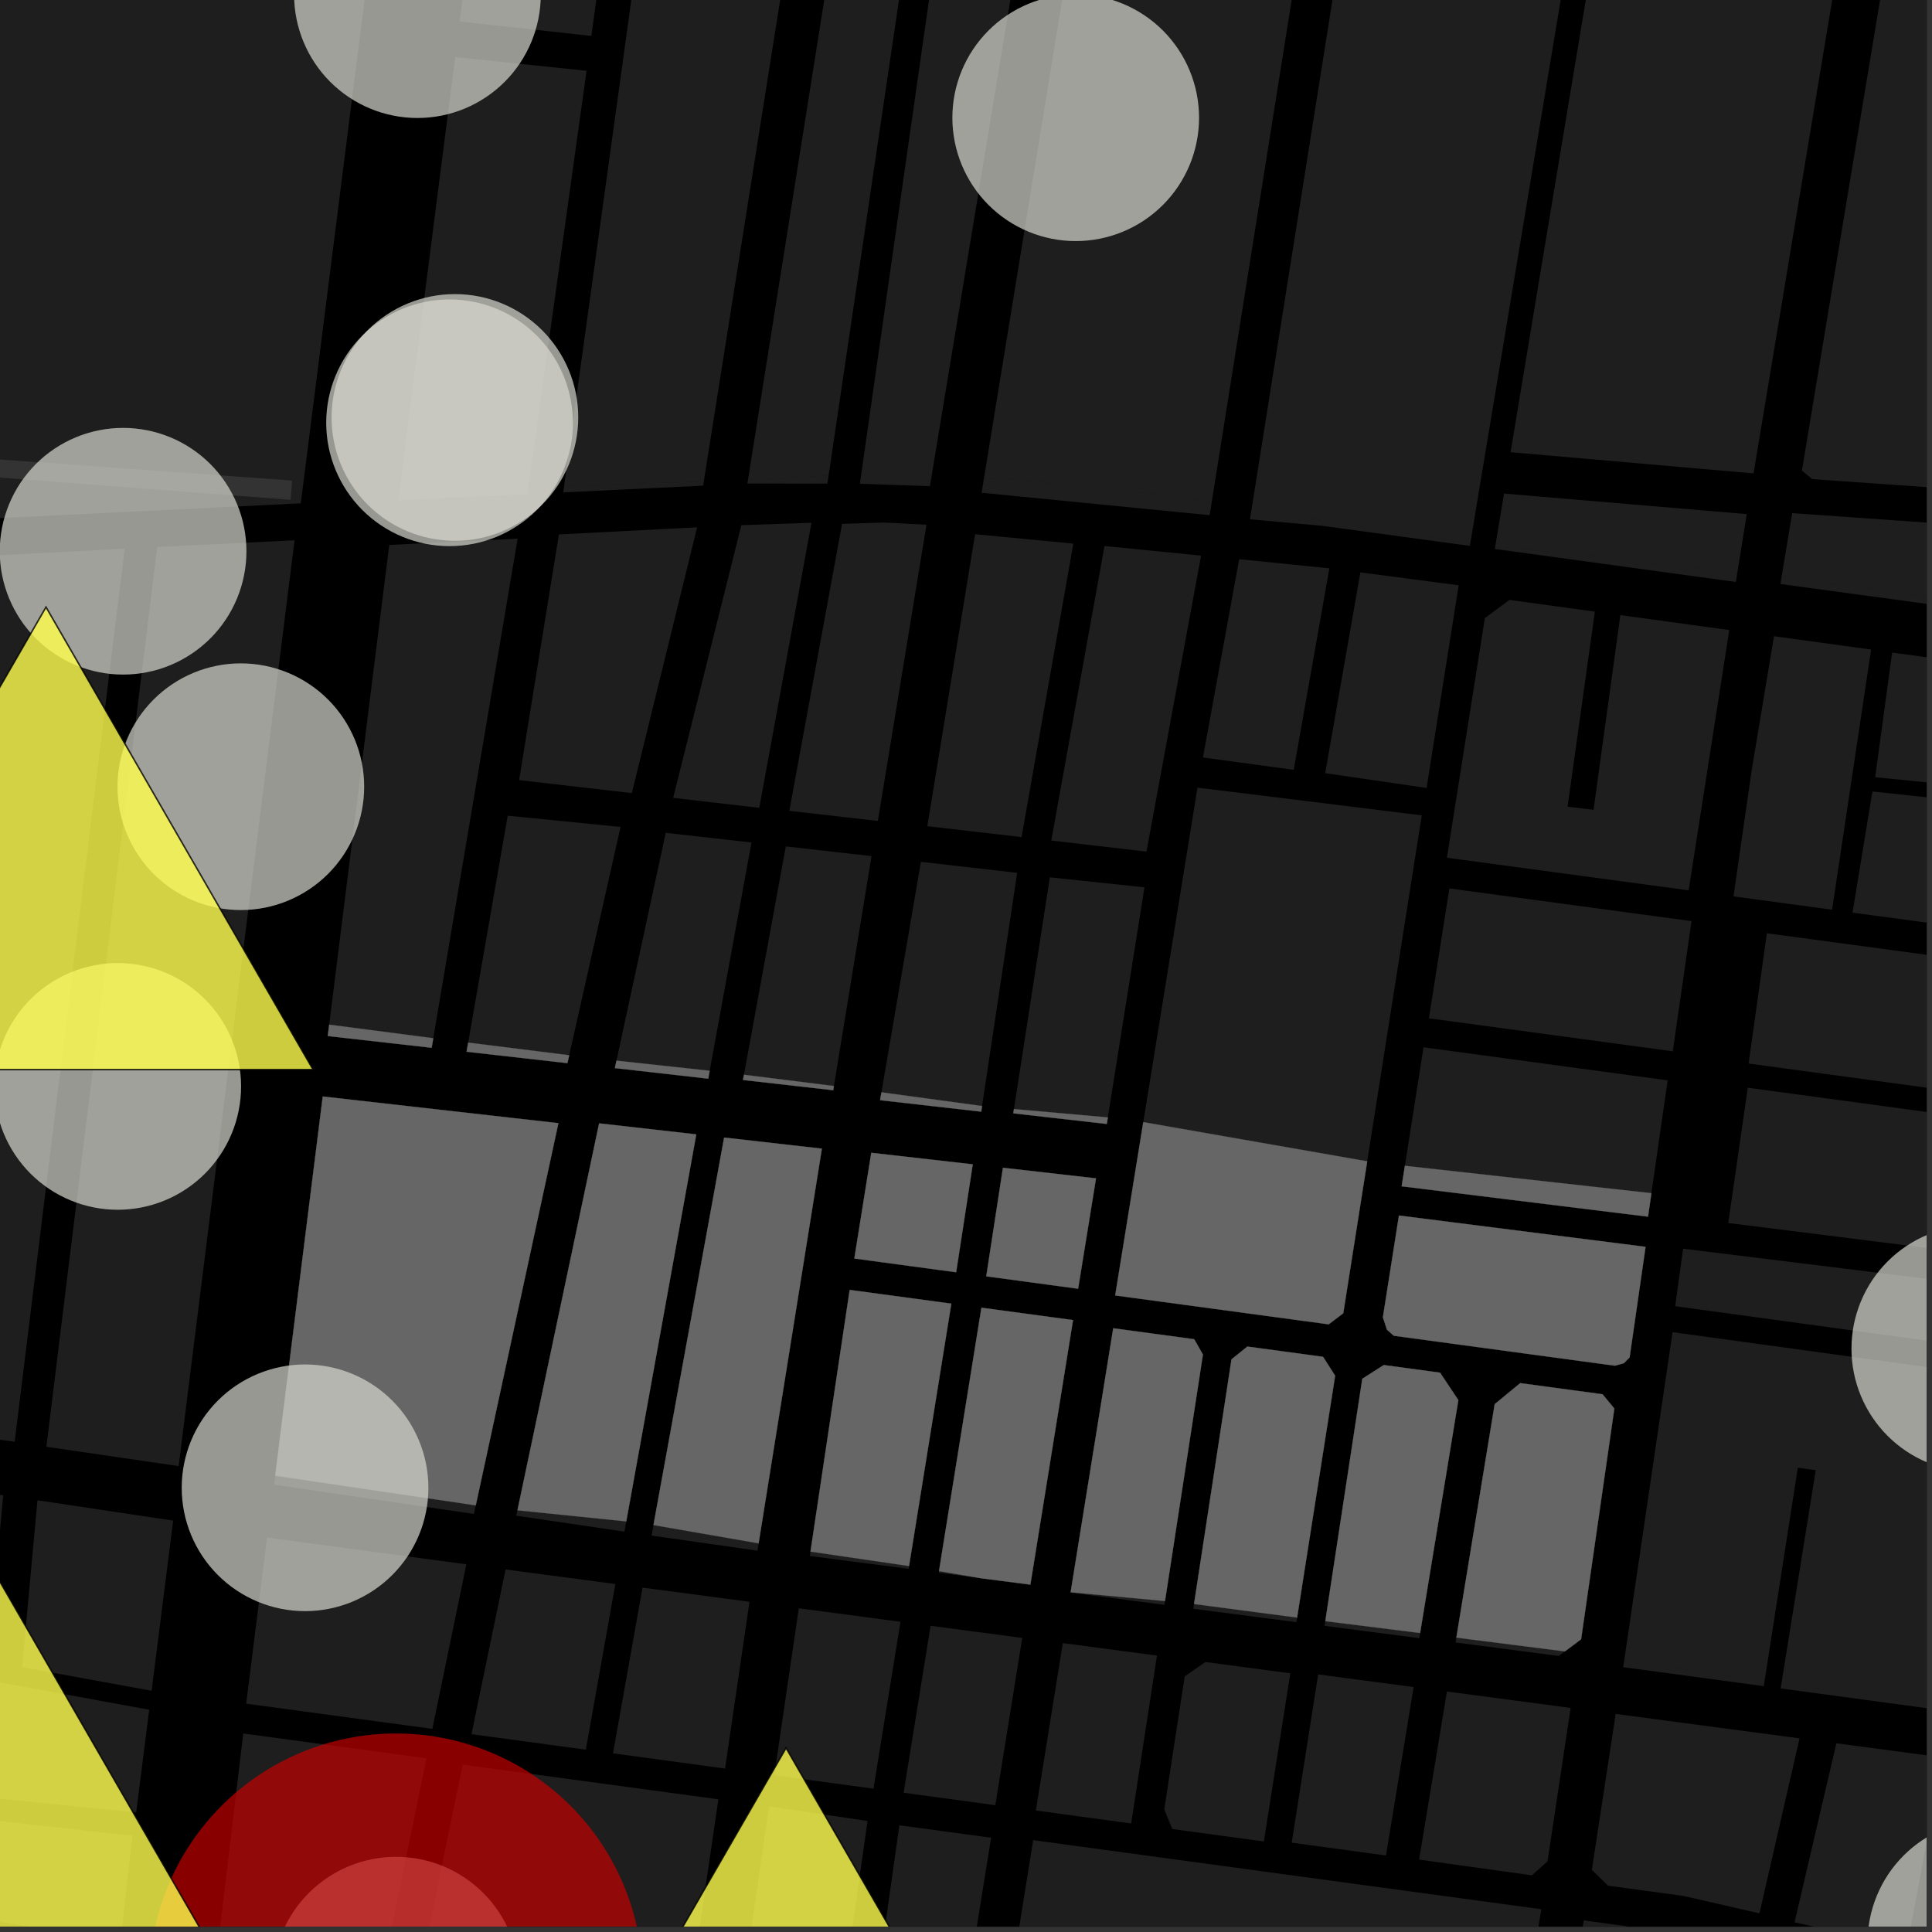<?xml version="1.0" encoding="UTF-8"?>
<svg xmlns="http://www.w3.org/2000/svg" xmlns:xlink="http://www.w3.org/1999/xlink" width="361pt" height="361pt" viewBox="0 0 361 361" version="1.1">
<rect x="0" y="0" width="361" height="361" fill="#333333" stroke="none"/>
<defs>
<clipPath id="clip1">
  <path d="M 332 108 L 360 108 L 360 118 L 332 118 Z M 332 108 "/>
</clipPath>
<clipPath id="clip2">
  <path d="M 303 248 L 360 248 L 360 319 L 303 319 Z M 303 248 "/>
</clipPath>
<clipPath id="clip3">
  <path d="M 346 121 L 360 121 L 360 176 L 346 176 Z M 346 121 "/>
</clipPath>
<clipPath id="clip4">
  <path d="M 313 233 L 360 233 L 360 253 L 313 253 Z M 313 233 "/>
</clipPath>
<clipPath id="clip5">
  <path d="M 322 203 L 360 203 L 360 236 L 322 236 Z M 322 203 "/>
</clipPath>
<clipPath id="clip6">
  <path d="M 326 174 L 360 174 L 360 207 L 326 207 Z M 326 174 "/>
</clipPath>
<clipPath id="clip7">
  <path d="M 332 95 L 360 95 L 360 117 L 332 117 Z M 332 95 "/>
</clipPath>
<clipPath id="clip8">
  <path d="M 336 0 L 360 0 L 360 93 L 336 93 Z M 336 0 "/>
</clipPath>
<clipPath id="clip9">
  <path d="M 161 341 L 186 341 L 186 360 L 161 360 Z M 161 341 "/>
</clipPath>
<clipPath id="clip10">
  <path d="M 185 343 L 289 343 L 289 360 L 185 360 Z M 185 343 "/>
</clipPath>
<clipPath id="clip11">
  <path d="M 137 337 L 163 337 L 163 360 L 137 360 Z M 137 337 "/>
</clipPath>
<clipPath id="clip12">
  <path d="M 77 329 L 135 329 L 135 360 L 77 360 Z M 77 329 "/>
</clipPath>
<clipPath id="clip13">
  <path d="M 40 323 L 80 323 L 80 360 L 40 360 Z M 40 323 "/>
</clipPath>
<clipPath id="clip14">
  <path d="M 287 358 L 304 358 L 304 360 L 287 360 Z M 287 358 "/>
</clipPath>
<clipPath id="clip15">
  <path d="M 335 325 L 360 325 L 360 360 L 335 360 Z M 335 325 "/>
</clipPath>
<clipPath id="clip16">
  <path d="M 332 314 L 360 314 L 360 320 L 332 320 Z M 332 314 "/>
</clipPath>
<clipPath id="clip17">
  <path d="M 0 340 L 25 340 L 25 360 L 0 360 Z M 0 340 "/>
</clipPath>
<clipPath id="clip18">
  <path d="M 345 228 L 360 228 L 360 276 L 345 276 Z M 345 228 "/>
</clipPath>
<clipPath id="clip19">
  <path d="M 50 346 L 98 346 L 98 360 L 50 360 Z M 50 346 "/>
</clipPath>
<clipPath id="clip20">
  <path d="M 348 339 L 360 339 L 360 360 L 348 360 Z M 348 339 "/>
</clipPath>
<clipPath id="clip21">
  <path d="M 27 323 L 121 323 L 121 360 L 27 360 Z M 27 323 "/>
</clipPath>
<clipPath id="clip22">
  <path d="M 0 280 L 42 280 L 42 360 L 0 360 Z M 0 280 "/>
</clipPath>
<clipPath id="clip23">
  <path d="M 0 279 L 43 279 L 43 360 L 0 360 Z M 0 279 "/>
</clipPath>
<clipPath id="clip24">
  <path d="M 96 326 L 197 326 L 197 360 L 96 360 Z M 96 326 "/>
</clipPath>
<clipPath id="clip25">
  <path d="M 95 325 L 199 325 L 199 360 L 95 360 Z M 95 325 "/>
</clipPath>
</defs>
<g id="surface1078">
<path style="fill-rule:nonzero;fill:rgb(0%,0%,0%);fill-opacity:1;stroke-width:0.03;stroke-linecap:square;stroke-linejoin:miter;stroke:rgb(0%,0%,0%);stroke-opacity:1;stroke-miterlimit:10;" d="M 0 178 L 360 178 L 360 -182 L 0 -182 Z M 0 178 " transform="matrix(1,0,0,1,0,182)"/>
<g clip-path="url(#clip1)" clip-rule="nonzero">
<path style=" stroke:none;fill-rule:nonzero;fill:rgb(39.999%,39.999%,39.999%);fill-opacity:0.3;" d="M 393.402 116.883 L 393.328 117.363 L 332.672 109.121 L 332.852 108.039 L 350.84 109.984 Z M 393.402 116.883 "/>
</g>
<g clip-path="url(#clip2)" clip-rule="nonzero">
<path style=" stroke:none;fill-rule:nonzero;fill:rgb(39.999%,39.999%,39.999%);fill-opacity:0.3;" d="M 312.523 248.918 L 373.793 257.336 L 364.852 318.84 L 341.621 315.672 L 332.844 314.699 L 339.277 274.715 L 337.605 274.473 L 335.934 274.234 L 329.688 314.273 L 303.504 310.141 Z M 312.523 248.918 "/>
</g>
<path style=" stroke:none;fill-rule:nonzero;fill:rgb(39.999%,39.999%,39.999%);fill-opacity:0.3;" d="M 277.449 115.496 L 282.039 112.098 L 298.004 114.281 L 292.906 150.742 L 295.633 151.059 L 297.758 151.309 L 302.773 114.934 L 323.121 117.73 L 315.527 166.363 L 270.359 160.27 Z M 277.449 115.496 "/>
<g clip-path="url(#clip3)" clip-rule="nonzero">
<path style=" stroke:none;fill-rule:nonzero;fill:rgb(39.999%,39.999%,39.999%);fill-opacity:0.3;" d="M 353.551 121.938 L 392.047 127.148 L 384.844 175.723 L 346.148 170.531 L 349.867 147.891 L 366.535 149.672 L 366.77 148.277 L 367.004 146.879 L 350.383 145.227 Z M 353.551 121.938 "/>
</g>
<path style=" stroke:none;fill-rule:nonzero;fill:rgb(39.999%,39.999%,39.999%);fill-opacity:0.3;" d="M 223.754 147.168 L 265.66 152.352 L 255.469 216.996 L 213.625 209.672 Z M 223.754 147.168 "/>
<g clip-path="url(#clip4)" clip-rule="nonzero">
<path style=" stroke:none;fill-rule:nonzero;fill:rgb(39.999%,39.999%,39.999%);fill-opacity:0.3;" d="M 314.492 233.32 L 376.047 240.926 L 374.535 252.48 L 313.016 244.066 Z M 314.492 233.32 "/>
</g>
<g clip-path="url(#clip5)" clip-rule="nonzero">
<path style=" stroke:none;fill-rule:nonzero;fill:rgb(39.999%,39.999%,39.999%);fill-opacity:0.3;" d="M 326.578 203.242 L 380.277 210.523 L 376.832 235.281 L 322.93 228.523 Z M 326.578 203.242 "/>
</g>
<g clip-path="url(#clip6)" clip-rule="nonzero">
<path style=" stroke:none;fill-rule:nonzero;fill:rgb(39.999%,39.999%,39.999%);fill-opacity:0.3;" d="M 330.145 174.383 L 383.801 181.609 L 380.41 206.008 L 326.73 198.723 Z M 330.145 174.383 "/>
</g>
<path style=" stroke:none;fill-rule:nonzero;fill:rgb(39.999%,39.999%,39.999%);fill-opacity:0.3;" d="M 331.477 118.879 L 349.625 121.371 L 342.332 169.98 L 323.906 167.492 L 327.305 143.934 Z M 331.477 118.879 "/>
<path style=" stroke:none;fill-rule:nonzero;fill:rgb(39.999%,39.999%,39.999%);fill-opacity:0.3;" d="M 274.734 101.477 L 274.648 102 L 247.094 98.254 L 233.562 97.027 L 233.883 95.004 L 254.621 98.461 Z M 274.734 101.477 "/>
<path style=" stroke:none;fill-rule:nonzero;fill:rgb(39.999%,39.999%,39.999%);fill-opacity:0.3;" d="M 226.406 93.867 L 226.023 96.262 L 183.414 92.074 L 183.887 89.191 L 205.648 90.969 Z M 226.406 93.867 "/>
<path style=" stroke:none;fill-rule:nonzero;fill:rgb(39.999%,39.999%,39.999%);fill-opacity:0.3;" d="M 174.121 88.664 L 173.758 90.84 L 160.672 90.395 L 160.918 88.664 Z M 174.121 88.664 "/>
<path style=" stroke:none;fill-rule:nonzero;fill:rgb(39.999%,39.999%,39.999%);fill-opacity:0.3;" d="M 154.828 88.852 L 154.605 90.359 L 139.656 90.344 L 139.766 89.645 Z M 154.828 88.852 "/>
<path style=" stroke:none;fill-rule:nonzero;fill:rgb(39.999%,39.999%,39.999%);fill-opacity:0.3;" d="M 265.992 195.691 L 311.609 201.867 L 308.57 222.953 L 262.508 217.832 Z M 265.992 195.691 "/>
<path style=" stroke:none;fill-rule:nonzero;fill:rgb(39.999%,39.999%,39.999%);fill-opacity:0.3;" d="M 270.82 166.008 L 316.07 172.113 L 312.562 196.441 L 266.996 190.273 Z M 270.82 166.008 "/>
<path style=" stroke:none;fill-rule:nonzero;fill:rgb(39.999%,39.999%,39.999%);fill-opacity:0.3;" d="M 196.168 163.93 L 213.848 165.797 L 207.004 208.793 L 189.457 207.234 Z M 196.168 163.93 "/>
<path style=" stroke:none;fill-rule:nonzero;fill:rgb(39.999%,39.999%,39.999%);fill-opacity:0.3;" d="M 172.074 161.035 L 190.059 163.09 L 183.5 206.664 L 164.699 204.102 Z M 172.074 161.035 "/>
<path style=" stroke:none;fill-rule:nonzero;fill:rgb(39.999%,39.999%,39.999%);fill-opacity:0.3;" d="M 324.617 107.09 L 324.352 108.746 L 279.305 102.574 L 279.387 102.09 L 300.715 104.223 Z M 324.617 107.09 "/>
<path style=" stroke:none;fill-rule:nonzero;fill:rgb(39.999%,39.999%,39.999%);fill-opacity:0.3;" d="M 254.191 106.953 L 272.559 109.363 L 266.562 147.227 L 247.617 144.473 Z M 254.191 106.953 "/>
<path style=" stroke:none;fill-rule:nonzero;fill:rgb(39.999%,39.999%,39.999%);fill-opacity:0.3;" d="M 231.543 104.488 L 248.395 106.191 L 241.738 143.848 L 224.777 141.539 Z M 231.543 104.488 "/>
<path style=" stroke:none;fill-rule:nonzero;fill:rgb(39.999%,39.999%,39.999%);fill-opacity:0.3;" d="M 206.379 102.027 L 224.422 103.816 L 214.223 159.125 L 196.434 157.059 Z M 206.379 102.027 "/>
<path style=" stroke:none;fill-rule:nonzero;fill:rgb(39.999%,39.999%,39.999%);fill-opacity:0.3;" d="M 182.195 99.82 L 200.559 101.574 L 190.883 156.414 L 173.273 154.375 Z M 182.195 99.82 "/>
<path style=" stroke:none;fill-rule:nonzero;fill:rgb(39.999%,39.999%,39.999%);fill-opacity:0.3;" d="M 157.344 97.883 L 165.262 97.637 L 173.117 98.047 L 164.031 153.395 L 147.488 151.508 Z M 157.344 97.883 "/>
<path style=" stroke:none;fill-rule:nonzero;fill:rgb(39.999%,39.999%,39.999%);fill-opacity:0.3;" d="M 131.504 89.973 L 131.383 90.742 L 105.238 92.008 L 105.406 90.773 Z M 131.504 89.973 "/>
<path style=" stroke:none;fill-rule:nonzero;fill:rgb(39.999%,39.999%,39.999%);fill-opacity:0.3;" d="M 98.758 90.984 L 98.57 92.332 L 74.422 93.508 L 74.574 92.328 Z M 98.758 90.984 "/>
<path style=" stroke:none;fill-rule:nonzero;fill:rgb(39.999%,39.999%,39.999%);fill-opacity:0.3;" d="M 146.832 158.156 L 162.848 159.965 L 155.82 202.926 L 139.008 200.824 Z M 146.832 158.156 "/>
<path style=" stroke:none;fill-rule:nonzero;fill:rgb(39.999%,39.999%,39.999%);fill-opacity:0.3;" d="M 124.395 155.617 L 140.418 157.426 L 132.605 200.078 L 115.188 198.188 Z M 124.395 155.617 "/>
<path style=" stroke:none;fill-rule:nonzero;fill:rgb(39.999%,39.999%,39.999%);fill-opacity:0.3;" d="M 94.871 152.414 L 115.949 154.512 L 106.359 197.176 L 87.477 194.816 Z M 94.871 152.414 "/>
<path style=" stroke:none;fill-rule:nonzero;fill:rgb(39.999%,39.999%,39.999%);fill-opacity:0.3;" d="M 138.52 98.129 L 151.625 97.68 L 141.875 150.945 L 125.777 149.086 Z M 138.52 98.129 "/>
<path style=" stroke:none;fill-rule:nonzero;fill:rgb(39.999%,39.999%,39.999%);fill-opacity:0.3;" d="M 104.434 99.863 L 130.262 98.527 L 118.062 148.195 L 96.996 145.766 Z M 104.434 99.863 "/>
<path style=" stroke:none;fill-rule:nonzero;fill:rgb(39.999%,39.999%,39.999%);fill-opacity:0.3;" d="M 72.73 101.824 L 96.719 100.656 L 80.961 193.996 L 61.508 191.461 Z M 72.73 101.824 "/>
<g clip-path="url(#clip7)" clip-rule="nonzero">
<path style=" stroke:none;fill-rule:nonzero;fill:rgb(39.999%,39.999%,39.999%);fill-opacity:0.3;" d="M 334.875 95.883 L 395.918 100.168 L 393.402 116.883 L 350.84 109.984 L 332.852 108.039 Z M 334.875 95.883 "/>
</g>
<g clip-path="url(#clip8)" clip-rule="nonzero">
<path style=" stroke:none;fill-rule:nonzero;fill:rgb(39.999%,39.999%,39.999%);fill-opacity:0.3;" d="M 352.543 -7.531 L 356.508 -10.414 L 394.336 -4.664 L 396.105 -2.309 L 380.418 91.121 L 378.879 92.348 L 338.625 89.523 L 336.691 87.934 Z M 352.543 -7.531 "/>
</g>
<path style=" stroke:none;fill-rule:nonzero;fill:rgb(39.999%,39.999%,39.999%);fill-opacity:0.3;" d="M 298.965 -15.988 L 302.547 -18.867 L 340.43 -13.125 L 343.824 -8.883 L 327.66 88.457 L 282.254 84.492 Z M 298.965 -15.988 "/>
<path style=" stroke:none;fill-rule:nonzero;fill:rgb(39.999%,39.999%,39.999%);fill-opacity:0.3;" d="M 252.227 -20.465 L 256.211 -22.383 L 290.664 -17.18 L 293.738 -12.758 L 274.734 101.477 L 254.621 98.461 L 233.883 95.004 Z M 252.227 -20.465 "/>
<path style=" stroke:none;fill-rule:nonzero;fill:rgb(39.999%,39.999%,39.999%);fill-opacity:0.3;" d="M 202.844 -26.836 L 206.906 -29.387 L 242.891 -23.98 L 244.672 -20.848 L 226.406 93.867 L 205.648 90.969 L 183.887 89.191 Z M 202.844 -26.836 "/>
<path style=" stroke:none;fill-rule:nonzero;fill:rgb(39.999%,39.999%,39.999%);fill-opacity:0.3;" d="M 177.531 -27.582 L 178.719 -30.988 L 182.297 -33.145 L 191.953 -31.707 L 193.602 -29.133 L 174.121 88.664 L 160.918 88.664 Z M 177.531 -27.582 "/>
<path style=" stroke:none;fill-rule:nonzero;fill:rgb(39.999%,39.999%,39.999%);fill-opacity:0.3;" d="M 159.25 -32.961 L 162.379 -36.102 L 170.602 -34.883 L 172.629 -31.445 L 154.828 88.852 L 139.766 89.645 Z M 159.25 -32.961 "/>
<path style=" stroke:none;fill-rule:nonzero;fill:rgb(39.999%,39.999%,39.999%);fill-opacity:0.3;" d="M 281.031 92.223 L 326.387 96.062 L 324.617 107.09 L 300.715 104.223 L 279.387 102.09 Z M 281.031 92.223 "/>
<path style=" stroke:none;fill-rule:nonzero;fill:rgb(39.999%,39.999%,39.999%);fill-opacity:0.3;" d="M 123.309 -38.66 L 126.254 -41.25 L 148.461 -38.156 L 151.23 -34.395 L 131.504 89.973 L 105.406 90.773 Z M 123.309 -38.66 "/>
<path style=" stroke:none;fill-rule:nonzero;fill:rgb(39.999%,39.999%,39.999%);fill-opacity:0.3;" d="M 85.055 10.668 L 109.602 13.227 L 98.758 90.984 L 74.574 92.328 Z M 85.055 10.668 "/>
<path style=" stroke:none;fill-rule:nonzero;fill:rgb(39.999%,39.999%,39.999%);fill-opacity:0.3;" d="M 91.523 -40.246 L 96.074 -44.246 L 113.93 -42.473 L 116.816 -39.559 L 110.5 6.715 L 85.895 4.008 Z M 91.523 -40.246 "/>
<g clip-path="url(#clip9)" clip-rule="nonzero">
<path style=" stroke:none;fill-rule:nonzero;fill:rgb(39.999%,39.999%,39.999%);fill-opacity:0.3;" d="M 168.051 341.059 L 185.191 343.387 L 177.969 388.301 L 161.844 384.93 Z M 168.051 341.059 "/>
</g>
<path style=" stroke:none;fill-rule:nonzero;fill:rgb(39.999%,39.999%,39.999%);fill-opacity:0.3;" d="M 270.363 316.062 L 293.477 319.133 L 289.16 347.793 L 286.254 350.41 L 265.164 347.473 Z M 270.363 316.062 "/>
<path style=" stroke:none;fill-rule:nonzero;fill:rgb(39.999%,39.999%,39.999%);fill-opacity:0.3;" d="M 246.305 312.867 L 264.141 315.234 L 258.977 346.703 L 241.359 344.309 Z M 246.305 312.867 "/>
<path style=" stroke:none;fill-rule:nonzero;fill:rgb(39.999%,39.999%,39.999%);fill-opacity:0.3;" d="M 221.367 313.242 L 225.227 310.551 L 241.102 312.66 L 236.156 344.086 L 219.055 341.762 L 217.543 338.109 Z M 221.367 313.242 "/>
<path style=" stroke:none;fill-rule:nonzero;fill:rgb(39.999%,39.999%,39.999%);fill-opacity:0.3;" d="M 217.684 299.16 L 217.574 299.871 L 200.039 297.59 L 200.051 297.52 Z M 217.684 299.16 "/>
<g clip-path="url(#clip10)" clip-rule="nonzero">
<path style=" stroke:none;fill-rule:nonzero;fill:rgb(39.999%,39.999%,39.999%);fill-opacity:0.3;" d="M 252.645 351.941 L 288.004 356.746 L 279.961 405.617 L 241.609 398.824 L 185.801 388.941 L 193.055 343.84 Z M 252.645 351.941 "/>
</g>
<path style=" stroke:none;fill-rule:nonzero;fill:rgb(39.999%,39.999%,39.999%);fill-opacity:0.3;" d="M 88.898 281.285 L 88.551 282.887 L 51.219 277.414 L 51.43 275.734 Z M 88.898 281.285 "/>
<path style=" stroke:none;fill-rule:nonzero;fill:rgb(39.999%,39.999%,39.999%);fill-opacity:0.3;" d="M 198.59 307.02 L 216.184 309.352 L 211.363 340.719 L 193.555 338.297 Z M 198.59 307.02 "/>
<path style=" stroke:none;fill-rule:nonzero;fill:rgb(39.999%,39.999%,39.999%);fill-opacity:0.3;" d="M 173.887 303.781 L 191.008 306.051 L 185.977 337.309 L 168.84 334.98 Z M 173.887 303.781 "/>
<path style=" stroke:none;fill-rule:nonzero;fill:rgb(39.999%,39.999%,39.999%);fill-opacity:0.3;" d="M 149.254 300.516 L 168.258 303.031 L 163.211 334.219 L 144.68 331.703 Z M 149.254 300.516 "/>
<path style=" stroke:none;fill-rule:nonzero;fill:rgb(39.999%,39.999%,39.999%);fill-opacity:0.3;" d="M 292.402 308.57 L 291.266 309.422 L 271.977 306.906 L 272.125 305.992 Z M 292.402 308.57 "/>
<path style=" stroke:none;fill-rule:nonzero;fill:rgb(39.999%,39.999%,39.999%);fill-opacity:0.3;" d="M 265.352 305.133 L 265.191 306.098 L 247.504 303.793 L 247.637 302.918 Z M 265.352 305.133 "/>
<path style=" stroke:none;fill-rule:nonzero;fill:rgb(39.999%,39.999%,39.999%);fill-opacity:0.3;" d="M 242.367 302.25 L 242.23 303.109 L 222.977 300.602 L 223.109 299.715 Z M 242.367 302.25 "/>
<path style=" stroke:none;fill-rule:nonzero;fill:rgb(39.999%,39.999%,39.999%);fill-opacity:0.3;" d="M 169.859 292.617 L 169.773 293.141 L 151.32 290.742 L 151.441 289.922 Z M 169.859 292.617 "/>
<path style=" stroke:none;fill-rule:nonzero;fill:rgb(39.999%,39.999%,39.999%);fill-opacity:0.3;" d="M 183.18 294.883 L 175.406 293.871 L 175.453 293.566 Z M 183.18 294.883 "/>
<g clip-path="url(#clip11)" clip-rule="nonzero">
<path style=" stroke:none;fill-rule:nonzero;fill:rgb(39.999%,39.999%,39.999%);fill-opacity:0.3;" d="M 143.711 337.527 L 162.105 340.258 L 155.82 384.484 L 137.273 381.477 Z M 143.711 337.527 "/>
</g>
<g clip-path="url(#clip12)" clip-rule="nonzero">
<path style=" stroke:none;fill-rule:nonzero;fill:rgb(39.999%,39.999%,39.999%);fill-opacity:0.3;" d="M 86.465 329.73 L 134.234 336.207 L 127.832 379.914 L 77.766 371.801 Z M 86.465 329.73 "/>
</g>
<path style=" stroke:none;fill-rule:nonzero;fill:rgb(39.999%,39.999%,39.999%);fill-opacity:0.3;" d="M 120.059 296.648 L 140.047 299.297 L 135.48 330.457 L 114.539 327.617 Z M 120.059 296.648 "/>
<path style=" stroke:none;fill-rule:nonzero;fill:rgb(39.999%,39.999%,39.999%);fill-opacity:0.3;" d="M 94.469 293.262 L 114.98 295.977 L 109.465 326.93 L 88.098 324.035 Z M 94.469 293.262 "/>
<g clip-path="url(#clip13)" clip-rule="nonzero">
<path style=" stroke:none;fill-rule:nonzero;fill:rgb(39.999%,39.999%,39.999%);fill-opacity:0.3;" d="M 45.453 323.906 L 79.703 328.543 L 71.039 370.426 L 40.496 365.477 Z M 45.453 323.906 "/>
</g>
<path style=" stroke:none;fill-rule:nonzero;fill:rgb(39.999%,39.999%,39.999%);fill-opacity:0.3;" d="M 49.887 287.297 L 87.145 292.293 L 80.781 323.043 L 46.004 318.336 Z M 49.887 287.297 "/>
<path style=" stroke:none;fill-rule:nonzero;fill:rgb(39.999%,39.999%,39.999%);fill-opacity:0.3;" d="M 141.75 288.379 L 141.531 289.746 L 121.742 286.93 L 122.102 284.961 Z M 141.75 288.379 "/>
<path style=" stroke:none;fill-rule:nonzero;fill:rgb(39.999%,39.999%,39.999%);fill-opacity:0.3;" d="M 117.02 284.277 L 116.676 286.184 L 96.473 283.219 L 96.688 282.203 Z M 117.02 284.277 "/>
<g clip-path="url(#clip14)" clip-rule="nonzero">
<path style=" stroke:none;fill-rule:nonzero;fill:rgb(39.999%,39.999%,39.999%);fill-opacity:0.3;" d="M 295.941 358.832 L 303.918 359.918 L 296.73 407.84 L 295.895 408.449 L 287.977 407.23 Z M 295.941 358.832 "/>
</g>
<g clip-path="url(#clip15)" clip-rule="nonzero">
<path style=" stroke:none;fill-rule:nonzero;fill:rgb(39.999%,39.999%,39.999%);fill-opacity:0.3;" d="M 343.133 325.738 L 362.918 328.371 L 356.113 365.031 L 345.559 361.484 L 335.32 359.188 Z M 343.133 325.738 "/>
</g>
<path style=" stroke:none;fill-rule:nonzero;fill:rgb(39.999%,39.999%,39.999%);fill-opacity:0.3;" d="M 301.898 320.254 L 336.25 324.82 L 328.758 357.516 L 314.625 354.273 L 300.469 352.344 L 297.441 349.383 Z M 301.898 320.254 "/>
<g clip-path="url(#clip16)" clip-rule="nonzero">
<path style=" stroke:none;fill-rule:nonzero;fill:rgb(39.999%,39.999%,39.999%);fill-opacity:0.3;" d="M 364.852 318.84 L 364.711 319.812 L 332.715 315.488 L 332.844 314.699 L 341.621 315.672 Z M 364.852 318.84 "/>
</g>
<path style=" stroke:none;fill-rule:nonzero;fill:rgb(39.999%,39.999%,39.999%);fill-opacity:0.3;" d="M 329.688 314.273 L 329.562 315.062 L 303.301 311.516 L 303.504 310.141 Z M 329.688 314.273 "/>
<path style=" stroke:none;fill-rule:nonzero;fill:rgb(39.999%,39.999%,39.999%);fill-opacity:0.3;" d="M 54.301 93.391 L 48.848 92.973 L 54.34 92.895 Z M 54.301 93.391 "/>
<path style=" stroke:none;fill-rule:nonzero;fill:rgb(39.999%,39.999%,39.999%);fill-opacity:0.3;" d="M 56.207 94.047 L -181.535 105.738 L -182.109 104.438 L -177.273 99.035 L -133.715 99.035 L -96.262 96.73 L -11.566 96.73 L 28.188 93.273 L 56.355 92.867 Z M 56.207 94.047 "/>
<g clip-path="url(#clip17)" clip-rule="nonzero">
<path style=" stroke:none;fill-rule:nonzero;fill:rgb(39.999%,39.999%,39.999%);fill-opacity:0.3;" d="M -1.031 340.164 L 24.758 343.016 L 22.5 362.691 L -2.734 358.691 Z M -1.031 340.164 "/>
</g>
<path style=" stroke:none;fill-rule:nonzero;fill:rgb(39.999%,39.999%,39.999%);fill-opacity:0.3;" d="M -20.535 310.602 L 27.879 319.469 L 25.449 338.664 L -22.062 333.867 Z M -20.535 310.602 "/>
<path style=" stroke:none;fill-rule:nonzero;fill:rgb(39.999%,39.999%,39.999%);fill-opacity:0.3;" d="M 7.004 280.332 L 32.359 284.133 L 28.328 315.926 L 4.129 311.512 Z M 7.004 280.332 "/>
<path style=" stroke:none;fill-rule:nonzero;fill:rgb(39.999%,39.999%,39.999%);fill-opacity:0.3;" d="M -18.305 276.676 L 0.598 279.406 L -2.27 310.371 L -20.309 307.156 Z M -18.305 276.676 "/>
<path style=" stroke:none;fill-rule:nonzero;fill:rgb(39.999%,39.999%,39.999%);fill-opacity:0.3;" d="M 29.379 102.203 L 55.039 100.949 L 33.383 273.945 L 8.664 270.332 Z M 29.379 102.203 "/>
<path style=" stroke:none;fill-rule:nonzero;fill:rgb(39.999%,39.999%,39.999%);fill-opacity:0.3;" d="M -6.508 104.086 L 23.301 102.523 L 2.742 269.391 L -17.414 266.684 Z M -6.508 104.086 "/>
<path style=" stroke:none;fill-rule:nonzero;fill:rgb(39.999%,39.999%,39.999%);fill-opacity:0.3;" d="M 255.469 216.996 L 250.992 245.391 L 248.266 247.453 L 208.375 242.059 L 213.625 209.672 Z M 255.469 216.996 "/>
<path style=" stroke:none;fill-rule:nonzero;fill:rgb(39.999%,39.999%,39.999%);fill-opacity:0.3;" d="M 201.508 288.488 L 208.008 248.191 L 223.141 250.238 L 224.77 253.105 L 218.945 290.961 L 217.684 299.16 L 200.051 297.52 Z M 201.508 288.488 "/>
<path style=" stroke:none;fill-rule:nonzero;fill:rgb(39.999%,39.999%,39.999%);fill-opacity:0.3;" d="M 95.105 208.824 L 104.34 209.867 L 88.898 281.285 L 51.43 275.734 L 52.969 263.422 L 60.305 204.883 Z M 95.105 208.824 "/>
<path style=" stroke:none;fill-rule:nonzero;fill:rgb(39.999%,39.999%,39.999%);fill-opacity:0.3;" d="M 187.402 218.199 L 204.793 220.18 L 201.449 240.805 L 184.285 238.484 Z M 187.402 218.199 "/>
<path style=" stroke:none;fill-rule:nonzero;fill:rgb(39.999%,39.999%,39.999%);fill-opacity:0.3;" d="M 162.801 215.402 L 181.762 217.559 L 178.66 237.727 L 159.633 235.156 Z M 162.801 215.402 "/>
<path style=" stroke:none;fill-rule:nonzero;fill:rgb(39.999%,39.999%,39.999%);fill-opacity:0.3;" d="M 279.289 262.363 L 284.062 258.441 L 299.438 260.523 L 301.645 263.188 L 295.434 306.305 L 292.402 308.57 L 272.125 305.992 Z M 279.289 262.363 "/>
<path style=" stroke:none;fill-rule:nonzero;fill:rgb(39.999%,39.999%,39.999%);fill-opacity:0.3;" d="M 254.551 257.621 L 258.559 255.062 L 269.082 256.488 L 272.496 261.613 L 265.352 305.133 L 247.637 302.918 Z M 254.551 257.621 "/>
<path style=" stroke:none;fill-rule:nonzero;fill:rgb(39.999%,39.999%,39.999%);fill-opacity:0.3;" d="M 230.109 253.996 L 233.07 251.609 L 247.219 253.527 L 249.477 257.059 L 242.367 302.25 L 223.109 299.715 Z M 230.109 253.996 "/>
<path style=" stroke:none;fill-rule:nonzero;fill:rgb(39.999%,39.999%,39.999%);fill-opacity:0.3;" d="M 158.766 241.023 L 177.758 243.59 L 169.859 292.617 L 151.441 289.922 Z M 158.766 241.023 "/>
<path style=" stroke:none;fill-rule:nonzero;fill:rgb(39.999%,39.999%,39.999%);fill-opacity:0.3;" d="M 261.395 227.125 L 307.477 232.977 L 304.496 253.641 L 303.414 254.727 L 301.734 255.184 L 260.441 249.59 L 259.148 248.449 L 258.398 246.145 Z M 261.395 227.125 "/>
<path style=" stroke:none;fill-rule:nonzero;fill:rgb(39.999%,39.999%,39.999%);fill-opacity:0.3;" d="M 308.57 222.953 L 307.938 227.34 L 261.902 221.664 L 262.508 217.832 Z M 308.57 222.953 "/>
<path style=" stroke:none;fill-rule:nonzero;fill:rgb(39.999%,39.999%,39.999%);fill-opacity:0.3;" d="M 207.004 208.793 L 206.809 210.016 L 189.336 208.027 L 189.457 207.234 Z M 207.004 208.793 "/>
<path style=" stroke:none;fill-rule:nonzero;fill:rgb(39.999%,39.999%,39.999%);fill-opacity:0.3;" d="M 183.5 206.664 L 183.344 207.719 L 164.445 205.57 L 164.699 204.102 Z M 183.5 206.664 "/>
<path style=" stroke:none;fill-rule:nonzero;fill:rgb(39.999%,39.999%,39.999%);fill-opacity:0.3;" d="M 183.383 244.348 L 200.5 246.664 L 192.527 296.098 L 183.18 294.883 L 175.453 293.566 Z M 183.383 244.348 "/>
<path style=" stroke:none;fill-rule:nonzero;fill:rgb(39.999%,39.999%,39.999%);fill-opacity:0.3;" d="M 135.305 212.555 L 153.57 214.629 L 141.75 288.379 L 122.102 284.961 Z M 135.305 212.555 "/>
<path style=" stroke:none;fill-rule:nonzero;fill:rgb(39.999%,39.999%,39.999%);fill-opacity:0.3;" d="M 111.945 209.902 L 130.102 211.961 L 117.02 284.277 L 96.688 282.203 Z M 111.945 209.902 "/>
<path style=" stroke:none;fill-rule:nonzero;fill:rgb(39.999%,39.999%,39.999%);fill-opacity:0.3;" d="M 155.82 202.926 L 155.691 203.711 L 138.828 201.797 L 139.008 200.824 Z M 155.82 202.926 "/>
<path style=" stroke:none;fill-rule:nonzero;fill:rgb(39.999%,39.999%,39.999%);fill-opacity:0.3;" d="M 132.605 200.078 L 132.336 201.555 L 114.887 199.574 L 115.188 198.188 Z M 132.605 200.078 "/>
<path style=" stroke:none;fill-rule:nonzero;fill:rgb(39.999%,39.999%,39.999%);fill-opacity:0.3;" d="M 106.359 197.176 L 106.027 198.652 L 87.18 196.52 L 87.477 194.816 Z M 106.359 197.176 "/>
<path style=" stroke:none;fill-rule:nonzero;fill:rgb(39.999%,39.999%,39.999%);fill-opacity:0.3;" d="M 80.961 193.996 L 80.66 195.781 L 61.242 193.586 L 61.508 191.461 Z M 80.961 193.996 "/>
<path style=" stroke:none;fill-rule:nonzero;fill:rgb(39.999%,39.999%,39.999%);fill-opacity:0.3;" d="M 48.848 92.973 L -7.645 88.645 L -7.363 85.336 L 54.57 89.797 L 54.34 92.895 Z M 48.848 92.973 "/>
<path style=" stroke:none;fill-rule:nonzero;fill:rgb(39.999%,39.999%,39.999%);fill-opacity:0.3;" d="M -177.273 99.035 L -39.387 -55.02 L 74.02 -46.664 L 56.355 92.867 L 28.188 93.273 L -11.566 96.73 L -96.262 96.73 L -133.715 99.035 Z M -177.273 99.035 "/>
<path style="fill-rule:nonzero;fill:rgb(39.999%,39.999%,39.999%);fill-opacity:1;stroke-width:0.03;stroke-linecap:square;stroke-linejoin:miter;stroke:rgb(39.999%,39.999%,39.999%);stroke-opacity:1;stroke-miterlimit:3.239;" d="M 329.469 229.996 L 324.992 258.391 L 322.266 260.453 L 282.375 255.059 L 287.625 222.672 Z M 329.469 229.996 " transform="matrix(1,0,0,1,-74,-13)"/>
<path style="fill-rule:nonzero;fill:rgb(39.999%,39.999%,39.999%);fill-opacity:1;stroke-width:0.03;stroke-linecap:square;stroke-linejoin:miter;stroke:rgb(39.999%,39.999%,39.999%);stroke-opacity:1;stroke-miterlimit:3.239;" d="M 275.508 301.488 L 282.008 261.191 L 297.141 263.238 L 298.77 266.105 L 292.945 303.961 L 291.684 312.16 L 274.051 310.52 Z M 275.508 301.488 " transform="matrix(1,0,0,1,-74,-13)"/>
<path style="fill-rule:nonzero;fill:rgb(39.999%,39.999%,39.999%);fill-opacity:1;stroke-width:0.03;stroke-linecap:square;stroke-linejoin:miter;stroke:rgb(39.999%,39.999%,39.999%);stroke-opacity:1;stroke-miterlimit:3.239;" d="M 169.105 221.824 L 178.34 222.867 L 162.898 294.285 L 125.43 288.734 L 126.969 276.422 L 134.305 217.883 Z M 169.105 221.824 " transform="matrix(1,0,0,1,-74,-13)"/>
<path style="fill-rule:nonzero;fill:rgb(39.999%,39.999%,39.999%);fill-opacity:1;stroke-width:0.03;stroke-linecap:square;stroke-linejoin:miter;stroke:rgb(39.999%,39.999%,39.999%);stroke-opacity:1;stroke-miterlimit:3.239;" d="M 261.402 231.199 L 278.793 233.18 L 275.449 253.805 L 258.285 251.484 Z M 261.402 231.199 " transform="matrix(1,0,0,1,-74,-13)"/>
<path style="fill-rule:nonzero;fill:rgb(39.999%,39.999%,39.999%);fill-opacity:1;stroke-width:0.03;stroke-linecap:square;stroke-linejoin:miter;stroke:rgb(39.999%,39.999%,39.999%);stroke-opacity:1;stroke-miterlimit:3.239;" d="M 236.801 228.402 L 255.762 230.559 L 252.66 250.727 L 233.633 248.156 Z M 236.801 228.402 " transform="matrix(1,0,0,1,-74,-13)"/>
<path style="fill-rule:nonzero;fill:rgb(39.999%,39.999%,39.999%);fill-opacity:1;stroke-width:0.03;stroke-linecap:square;stroke-linejoin:miter;stroke:rgb(39.999%,39.999%,39.999%);stroke-opacity:1;stroke-miterlimit:3.239;" d="M 353.289 275.363 L 358.062 271.441 L 373.438 273.523 L 375.645 276.188 L 369.434 319.305 L 366.402 321.57 L 346.125 318.992 Z M 353.289 275.363 " transform="matrix(1,0,0,1,-74,-13)"/>
<path style="fill-rule:nonzero;fill:rgb(39.999%,39.999%,39.999%);fill-opacity:1;stroke-width:0.03;stroke-linecap:square;stroke-linejoin:miter;stroke:rgb(39.999%,39.999%,39.999%);stroke-opacity:1;stroke-miterlimit:3.239;" d="M 328.551 270.621 L 332.559 268.062 L 343.082 269.488 L 346.496 274.613 L 339.352 318.133 L 321.637 315.918 Z M 328.551 270.621 " transform="matrix(1,0,0,1,-74,-13)"/>
<path style="fill-rule:nonzero;fill:rgb(39.999%,39.999%,39.999%);fill-opacity:1;stroke-width:0.03;stroke-linecap:square;stroke-linejoin:miter;stroke:rgb(39.999%,39.999%,39.999%);stroke-opacity:1;stroke-miterlimit:3.239;" d="M 304.109 266.996 L 307.07 264.609 L 321.219 266.527 L 323.477 270.059 L 316.367 315.25 L 297.109 312.715 Z M 304.109 266.996 " transform="matrix(1,0,0,1,-74,-13)"/>
<path style="fill-rule:nonzero;fill:rgb(39.999%,39.999%,39.999%);fill-opacity:1;stroke-width:0.03;stroke-linecap:square;stroke-linejoin:miter;stroke:rgb(39.999%,39.999%,39.999%);stroke-opacity:1;stroke-miterlimit:3.239;" d="M 232.766 254.023 L 251.758 256.59 L 243.859 305.617 L 225.441 302.922 Z M 232.766 254.023 " transform="matrix(1,0,0,1,-74,-13)"/>
<path style="fill-rule:nonzero;fill:rgb(39.999%,39.999%,39.999%);fill-opacity:1;stroke-width:0.03;stroke-linecap:square;stroke-linejoin:miter;stroke:rgb(39.999%,39.999%,39.999%);stroke-opacity:1;stroke-miterlimit:3.239;" d="M 335.395 240.125 L 381.477 245.977 L 378.496 266.641 L 377.414 267.727 L 375.734 268.184 L 334.441 262.59 L 333.148 261.449 L 332.398 259.145 Z M 335.395 240.125 " transform="matrix(1,0,0,1,-74,-13)"/>
<path style="fill-rule:nonzero;fill:rgb(39.999%,39.999%,39.999%);fill-opacity:1;stroke-width:0.03;stroke-linecap:square;stroke-linejoin:miter;stroke:rgb(39.999%,39.999%,39.999%);stroke-opacity:1;stroke-miterlimit:3.239;" d="M 382.57 235.953 L 381.938 240.34 L 335.902 234.664 L 336.508 230.832 Z M 382.57 235.953 " transform="matrix(1,0,0,1,-74,-13)"/>
<path style="fill-rule:nonzero;fill:rgb(39.999%,39.999%,39.999%);fill-opacity:1;stroke-width:0.03;stroke-linecap:square;stroke-linejoin:miter;stroke:rgb(39.999%,39.999%,39.999%);stroke-opacity:1;stroke-miterlimit:3.239;" d="M 281.004 221.793 L 280.809 223.016 L 263.336 221.027 L 263.457 220.234 Z M 281.004 221.793 " transform="matrix(1,0,0,1,-74,-13)"/>
<path style="fill-rule:nonzero;fill:rgb(39.999%,39.999%,39.999%);fill-opacity:1;stroke-width:0.03;stroke-linecap:square;stroke-linejoin:miter;stroke:rgb(39.999%,39.999%,39.999%);stroke-opacity:1;stroke-miterlimit:3.239;" d="M 257.5 219.664 L 257.344 220.719 L 238.445 218.57 L 238.699 217.102 Z M 257.5 219.664 " transform="matrix(1,0,0,1,-74,-13)"/>
<path style="fill-rule:nonzero;fill:rgb(39.999%,39.999%,39.999%);fill-opacity:1;stroke-width:0.03;stroke-linecap:square;stroke-linejoin:miter;stroke:rgb(39.999%,39.999%,39.999%);stroke-opacity:1;stroke-miterlimit:3.239;" d="M 257.383 257.348 L 274.5 259.664 L 266.527 309.098 L 257.18 307.883 L 249.453 306.566 Z M 257.383 257.348 " transform="matrix(1,0,0,1,-74,-13)"/>
<path style="fill-rule:nonzero;fill:rgb(39.999%,39.999%,39.999%);fill-opacity:1;stroke-width:0.03;stroke-linecap:square;stroke-linejoin:miter;stroke:rgb(39.999%,39.999%,39.999%);stroke-opacity:1;stroke-miterlimit:3.239;" d="M 209.305 225.555 L 227.57 227.629 L 215.75 301.379 L 196.102 297.961 Z M 209.305 225.555 " transform="matrix(1,0,0,1,-74,-13)"/>
<path style="fill-rule:nonzero;fill:rgb(39.999%,39.999%,39.999%);fill-opacity:1;stroke-width:0.03;stroke-linecap:square;stroke-linejoin:miter;stroke:rgb(39.999%,39.999%,39.999%);stroke-opacity:1;stroke-miterlimit:3.239;" d="M 185.945 222.902 L 204.102 224.961 L 191.02 297.277 L 170.688 295.203 Z M 185.945 222.902 " transform="matrix(1,0,0,1,-74,-13)"/>
<path style="fill-rule:nonzero;fill:rgb(39.999%,39.999%,39.999%);fill-opacity:1;stroke-width:0.03;stroke-linecap:square;stroke-linejoin:miter;stroke:rgb(39.999%,39.999%,39.999%);stroke-opacity:1;stroke-miterlimit:3.239;" d="M 229.82 215.926 L 229.691 216.711 L 212.828 214.797 L 213.008 213.824 Z M 229.82 215.926 " transform="matrix(1,0,0,1,-74,-13)"/>
<path style="fill-rule:nonzero;fill:rgb(39.999%,39.999%,39.999%);fill-opacity:1;stroke-width:0.03;stroke-linecap:square;stroke-linejoin:miter;stroke:rgb(39.999%,39.999%,39.999%);stroke-opacity:1;stroke-miterlimit:3.239;" d="M 206.605 213.078 L 206.336 214.555 L 188.887 212.574 L 189.188 211.188 Z M 206.605 213.078 " transform="matrix(1,0,0,1,-74,-13)"/>
<path style="fill-rule:nonzero;fill:rgb(39.999%,39.999%,39.999%);fill-opacity:1;stroke-width:0.03;stroke-linecap:square;stroke-linejoin:miter;stroke:rgb(39.999%,39.999%,39.999%);stroke-opacity:1;stroke-miterlimit:3.239;" d="M 180.359 210.176 L 180.027 211.652 L 161.18 209.52 L 161.477 207.816 Z M 180.359 210.176 " transform="matrix(1,0,0,1,-74,-13)"/>
<path style="fill-rule:nonzero;fill:rgb(39.999%,39.999%,39.999%);fill-opacity:1;stroke-width:0.03;stroke-linecap:square;stroke-linejoin:miter;stroke:rgb(39.999%,39.999%,39.999%);stroke-opacity:1;stroke-miterlimit:3.239;" d="M 154.961 206.996 L 154.66 208.781 L 135.242 206.586 L 135.508 204.461 Z M 154.961 206.996 " transform="matrix(1,0,0,1,-74,-13)"/>
<path style=" stroke:none;fill-rule:evenodd;fill:rgb(85.097%,85.097%,81.96%);fill-opacity:0.7;" d="M 80.047 278 C 80.047 271.887 77.617 266.027 73.297 261.703 C 68.973 257.383 63.113 254.953 57 254.953 C 50.887 254.953 45.027 257.383 40.703 261.703 C 36.383 266.027 33.953 271.887 33.953 278 C 33.953 284.113 36.383 289.973 40.703 294.297 C 45.027 298.617 50.887 301.047 57 301.047 C 63.113 301.047 68.973 298.617 73.297 294.297 C 77.617 289.973 80.047 284.113 80.047 278 Z M 80.047 278 "/>
<g clip-path="url(#clip18)" clip-rule="nonzero">
<path style=" stroke:none;fill-rule:evenodd;fill:rgb(85.097%,85.097%,81.96%);fill-opacity:0.7;" d="M 392.047 252 C 392.047 245.887 389.617 240.027 385.297 235.703 C 380.973 231.383 375.113 228.953 369 228.953 C 362.887 228.953 357.027 231.383 352.703 235.703 C 348.383 240.027 345.953 245.887 345.953 252 C 345.953 258.113 348.383 263.973 352.703 268.297 C 357.027 272.617 362.887 275.047 369 275.047 C 375.113 275.047 380.973 272.617 385.297 268.297 C 389.617 263.973 392.047 258.113 392.047 252 Z M 392.047 252 "/>
</g>
<path style=" stroke:none;fill-rule:evenodd;fill:rgb(85.097%,85.097%,81.96%);fill-opacity:0.7;" d="M 45.047 203 C 45.047 196.887 42.617 191.027 38.297 186.703 C 33.973 182.383 28.113 179.953 22 179.953 C 15.887 179.953 10.027 182.383 5.703 186.703 C 1.383 191.027 -1.047 196.887 -1.047 203 C -1.047 209.113 1.383 214.973 5.703 219.297 C 10.027 223.617 15.887 226.047 22 226.047 C 28.113 226.047 33.973 223.617 38.297 219.297 C 42.617 214.973 45.047 209.113 45.047 203 Z M 45.047 203 "/>
<path style=" stroke:none;fill-rule:evenodd;fill:rgb(85.097%,85.097%,81.96%);fill-opacity:0.7;" d="M 46.047 103 C 46.047 96.887 43.617 91.027 39.297 86.703 C 34.973 82.383 29.113 79.953 23 79.953 C 16.887 79.953 11.027 82.383 6.703 86.703 C 2.383 91.027 -0.047 96.887 -0.047 103 C -0.047 109.113 2.383 114.973 6.703 119.297 C 11.027 123.617 16.887 126.047 23 126.047 C 29.113 126.047 34.973 123.617 39.297 119.297 C 43.617 114.973 46.047 109.113 46.047 103 Z M 46.047 103 "/>
<path style=" stroke:none;fill-rule:evenodd;fill:rgb(85.097%,85.097%,81.96%);fill-opacity:0.7;" d="M 107.047 79 C 107.047 72.887 104.617 67.027 100.297 62.703 C 95.973 58.383 90.113 55.953 84 55.953 C 77.887 55.953 72.027 58.383 67.703 62.703 C 63.383 67.027 60.953 72.887 60.953 79 C 60.953 85.113 63.383 90.973 67.703 95.297 C 72.027 99.617 77.887 102.047 84 102.047 C 90.113 102.047 95.973 99.617 100.297 95.297 C 104.617 90.973 107.047 85.113 107.047 79 Z M 107.047 79 "/>
<path style=" stroke:none;fill-rule:evenodd;fill:rgb(85.097%,85.097%,81.96%);fill-opacity:0.7;" d="M 108.047 78 C 108.047 71.887 105.617 66.027 101.297 61.703 C 96.973 57.383 91.113 54.953 85 54.953 C 78.887 54.953 73.027 57.383 68.703 61.703 C 64.383 66.027 61.953 71.887 61.953 78 C 61.953 84.113 64.383 89.973 68.703 94.297 C 73.027 98.617 78.887 101.047 85 101.047 C 91.113 101.047 96.973 98.617 101.297 94.297 C 105.617 89.973 108.047 84.113 108.047 78 Z M 108.047 78 "/>
<path style=" stroke:none;fill-rule:evenodd;fill:rgb(85.097%,85.097%,81.96%);fill-opacity:0.7;" d="M 224.047 22 C 224.047 15.887 221.617 10.027 217.297 5.703 C 212.973 1.383 207.113 -1.047 201 -1.047 C 194.887 -1.047 189.027 1.383 184.703 5.703 C 180.383 10.027 177.953 15.887 177.953 22 C 177.953 28.113 180.383 33.973 184.703 38.297 C 189.027 42.617 194.887 45.047 201 45.047 C 207.113 45.047 212.973 42.617 217.297 38.297 C 221.617 33.973 224.047 28.113 224.047 22 Z M 224.047 22 "/>
<path style=" stroke:none;fill-rule:evenodd;fill:rgb(85.097%,85.097%,81.96%);fill-opacity:0.7;" d="M 101.047 -1 C 101.047 -7.113 98.617 -12.973 94.297 -17.297 C 89.973 -21.617 84.113 -24.047 78 -24.047 C 71.887 -24.047 66.027 -21.617 61.703 -17.297 C 57.383 -12.973 54.953 -7.113 54.953 -1 C 54.953 5.113 57.383 10.973 61.703 15.297 C 66.027 19.617 71.887 22.047 78 22.047 C 84.113 22.047 89.973 19.617 94.297 15.297 C 98.617 10.973 101.047 5.113 101.047 -1 Z M 101.047 -1 "/>
<path style=" stroke:none;fill-rule:evenodd;fill:rgb(85.097%,85.097%,81.96%);fill-opacity:0.7;" d="M 68.047 147 C 68.047 140.887 65.617 135.027 61.297 130.703 C 56.973 126.383 51.113 123.953 45 123.953 C 38.887 123.953 33.027 126.383 28.703 130.703 C 24.383 135.027 21.953 140.887 21.953 147 C 21.953 153.113 24.383 158.973 28.703 163.297 C 33.027 167.617 38.887 170.047 45 170.047 C 51.113 170.047 56.973 167.617 61.297 163.297 C 65.617 158.973 68.047 153.113 68.047 147 Z M 68.047 147 "/>
<g clip-path="url(#clip19)" clip-rule="nonzero">
<path style=" stroke:none;fill-rule:evenodd;fill:rgb(85.097%,85.097%,81.96%);fill-opacity:0.7;" d="M 97.047 370 C 97.047 363.887 94.617 358.027 90.297 353.703 C 85.973 349.383 80.113 346.953 74 346.953 C 67.887 346.953 62.027 349.383 57.703 353.703 C 53.383 358.027 50.953 363.887 50.953 370 C 50.953 376.113 53.383 381.973 57.703 386.297 C 62.027 390.617 67.887 393.047 74 393.047 C 80.113 393.047 85.973 390.617 90.297 386.297 C 94.617 381.973 97.047 376.113 97.047 370 Z M 97.047 370 "/>
</g>
<g clip-path="url(#clip20)" clip-rule="nonzero">
<path style=" stroke:none;fill-rule:evenodd;fill:rgb(85.097%,85.097%,81.96%);fill-opacity:0.7;" d="M 395.047 363 C 395.047 356.887 392.617 351.027 388.297 346.703 C 383.973 342.383 378.113 339.953 372 339.953 C 365.887 339.953 360.027 342.383 355.703 346.703 C 351.383 351.027 348.953 356.887 348.953 363 C 348.953 369.113 351.383 374.973 355.703 379.297 C 360.027 383.617 365.887 386.047 372 386.047 C 378.113 386.047 383.973 383.617 388.297 379.297 C 392.617 374.973 395.047 369.113 395.047 363 Z M 395.047 363 "/>
</g>
<g clip-path="url(#clip21)" clip-rule="nonzero">
<path style=" stroke:none;fill-rule:evenodd;fill:rgb(76.469%,0.392%,0%);fill-opacity:0.7;" d="M 120.094 370 C 120.094 357.773 115.238 346.051 106.594 337.406 C 97.949 328.762 86.227 323.906 74 323.906 C 61.773 323.906 50.051 328.762 41.406 337.406 C 32.762 346.051 27.906 357.773 27.906 370 C 27.906 382.227 32.762 393.949 41.406 402.594 C 50.051 411.238 61.773 416.094 74 416.094 C 86.227 416.094 97.949 411.238 106.594 402.594 C 115.238 393.949 120.094 382.227 120.094 370 Z M 120.094 370 "/>
</g>
<path style="fill-rule:nonzero;fill:rgb(99.998%,99.998%,30.588%);fill-opacity:0.8;stroke-width:0.288;stroke-linecap:square;stroke-linejoin:miter;stroke:rgb(0%,0%,0%);stroke-opacity:0.8;stroke-miterlimit:3.25;" d="M 82.598 126.441 L 32.703 212.863 L 132.496 212.863 Z M 82.598 126.441 " transform="matrix(1,0,0,1,-74,-13)"/>
<g clip-path="url(#clip22)" clip-rule="nonzero">
<path style=" stroke:none;fill-rule:nonzero;fill:rgb(99.998%,99.998%,30.588%);fill-opacity:0.8;" d="M -8.688 280.527 L -58.582 366.953 L 41.211 366.953 Z M -8.688 280.527 "/>
</g>
<g clip-path="url(#clip23)" clip-rule="nonzero">
<path style="fill:none;stroke-width:0.288;stroke-linecap:square;stroke-linejoin:miter;stroke:rgb(0%,0%,0%);stroke-opacity:0.8;stroke-miterlimit:3.25;" d="M 65.312 293.527 L 15.418 379.953 L 115.211 379.953 Z M 65.312 293.527 " transform="matrix(1,0,0,1,-74,-13)"/>
</g>
<g clip-path="url(#clip24)" clip-rule="nonzero">
<path style=" stroke:none;fill-rule:nonzero;fill:rgb(99.998%,99.998%,30.588%);fill-opacity:0.8;" d="M 146.879 326.621 L 96.98 413.047 L 196.777 413.047 Z M 146.879 326.621 "/>
</g>
<g clip-path="url(#clip25)" clip-rule="nonzero">
<path style="fill:none;stroke-width:0.288;stroke-linecap:square;stroke-linejoin:miter;stroke:rgb(0%,0%,0%);stroke-opacity:0.8;stroke-miterlimit:3.25;" d="M 220.879 339.621 L 170.98 426.047 L 270.777 426.047 Z M 220.879 339.621 " transform="matrix(1,0,0,1,-74,-13)"/>
</g>
</g>
</svg>
